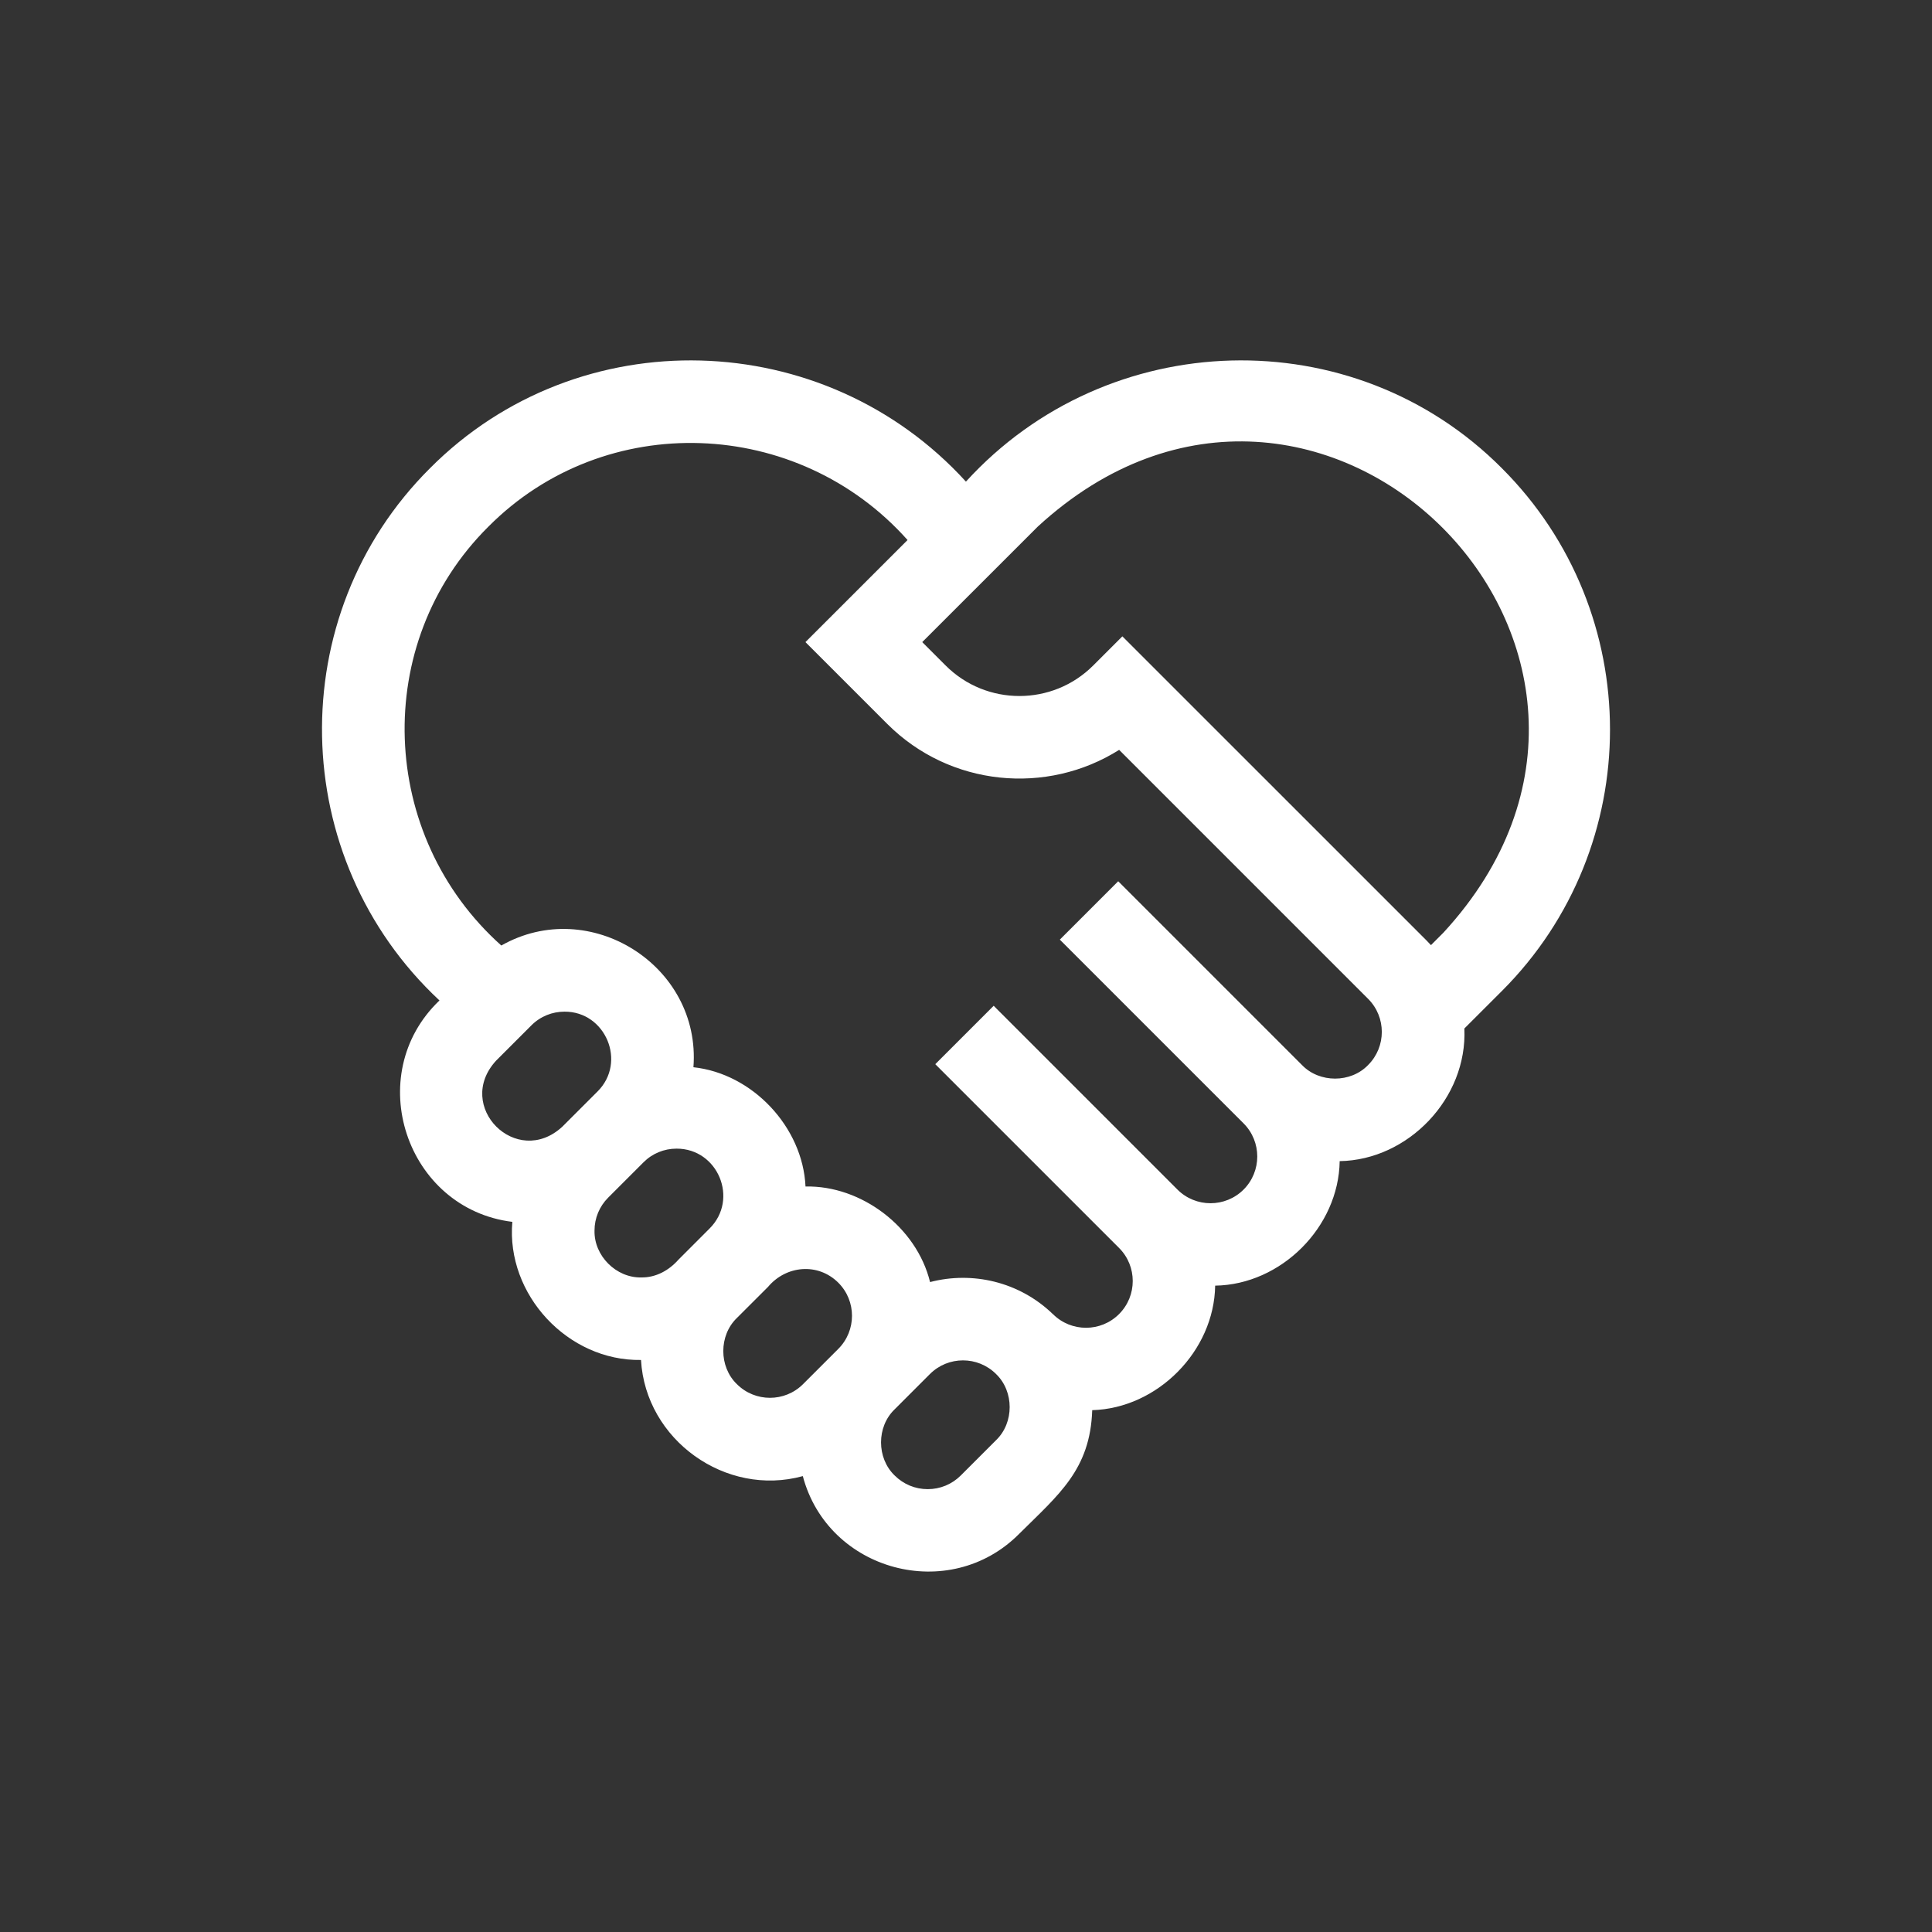 <svg width="60" height="60" viewBox="0 0 60 60" fill="none" xmlns="http://www.w3.org/2000/svg">
<rect x="0" y="0" width="60" height="60" fill="#333333" stroke="none"/>
<path d="M46.644 14.543C42.023 9.896 34.397 10.127 29.998 14.957C25.599 10.128 17.973 9.896 13.352 14.543C8.758 19.119 8.914 26.654 13.648 31.07C11.226 33.384 12.614 37.541 15.911 37.946C15.713 40.203 17.634 42.273 19.907 42.235C20.047 44.72 22.541 46.499 24.932 45.842C25.716 48.803 29.488 49.814 31.651 47.635C32.88 46.414 33.858 45.644 33.92 43.794C35.95 43.737 37.707 41.956 37.738 39.927C39.788 39.896 41.574 38.109 41.605 36.06C43.732 36.027 45.576 34.108 45.477 31.941L46.644 30.775C51.119 26.299 51.119 19.018 46.644 14.543ZM15.408 32.938L16.503 31.843C16.787 31.559 17.158 31.418 17.53 31.418C18.806 31.409 19.472 32.986 18.557 33.897L17.462 34.992C16.043 36.298 14.101 34.357 15.408 32.938ZM18.463 38.22C18.463 37.832 18.614 37.467 18.888 37.193L19.985 36.096C20.259 35.822 20.624 35.672 21.011 35.672C22.298 35.669 22.95 37.243 22.038 38.151L21.072 39.118C20.776 39.453 20.37 39.679 19.915 39.672C19.135 39.688 18.447 39.001 18.463 38.22ZM22.885 42.986C22.322 42.445 22.322 41.472 22.885 40.931L23.852 39.965C24.416 39.295 25.405 39.208 26.035 39.836C26.601 40.402 26.601 41.323 26.035 41.89L24.939 42.986C24.373 43.552 23.451 43.552 22.885 42.986ZM30.934 44.726L29.838 45.822C29.564 46.096 29.199 46.247 28.811 46.247C28.423 46.247 28.058 46.096 27.784 45.822C27.221 45.281 27.22 44.308 27.784 43.768L28.88 42.672C29.446 42.106 30.367 42.106 30.934 42.672C31.497 43.213 31.497 44.185 30.934 44.726ZM42.488 33.075C41.948 33.638 40.975 33.638 40.434 33.075L34.727 27.368L32.914 29.181L38.621 34.888C39.187 35.455 39.187 36.376 38.621 36.943C38.054 37.509 37.133 37.509 36.567 36.943L30.956 31.332L30.86 31.235L29.046 33.049L29.143 33.146L34.753 38.756C35.32 39.322 35.32 40.244 34.753 40.81C34.187 41.377 33.265 41.377 32.699 40.81L32.698 40.811C31.656 39.804 30.2 39.472 28.884 39.816C28.466 38.105 26.746 36.81 25.016 36.848C24.932 35.006 23.375 33.342 21.535 33.144C21.778 29.984 18.308 27.808 15.569 29.364C11.756 25.958 11.521 19.977 15.166 16.357C18.791 12.707 24.779 12.948 28.185 16.771L25.014 19.941L27.555 22.482C29.506 24.433 32.514 24.702 34.756 23.288L42.489 31.021C43.055 31.587 43.055 32.508 42.488 33.075ZM44.83 28.961L44.44 29.352C44.395 29.303 44.349 29.255 44.302 29.207L34.856 19.762L33.95 20.668C32.687 21.931 30.631 21.931 29.368 20.668L28.641 19.941L32.226 16.357C40.934 8.342 52.843 20.259 44.83 28.961Z" fill="white"/>
</svg>
